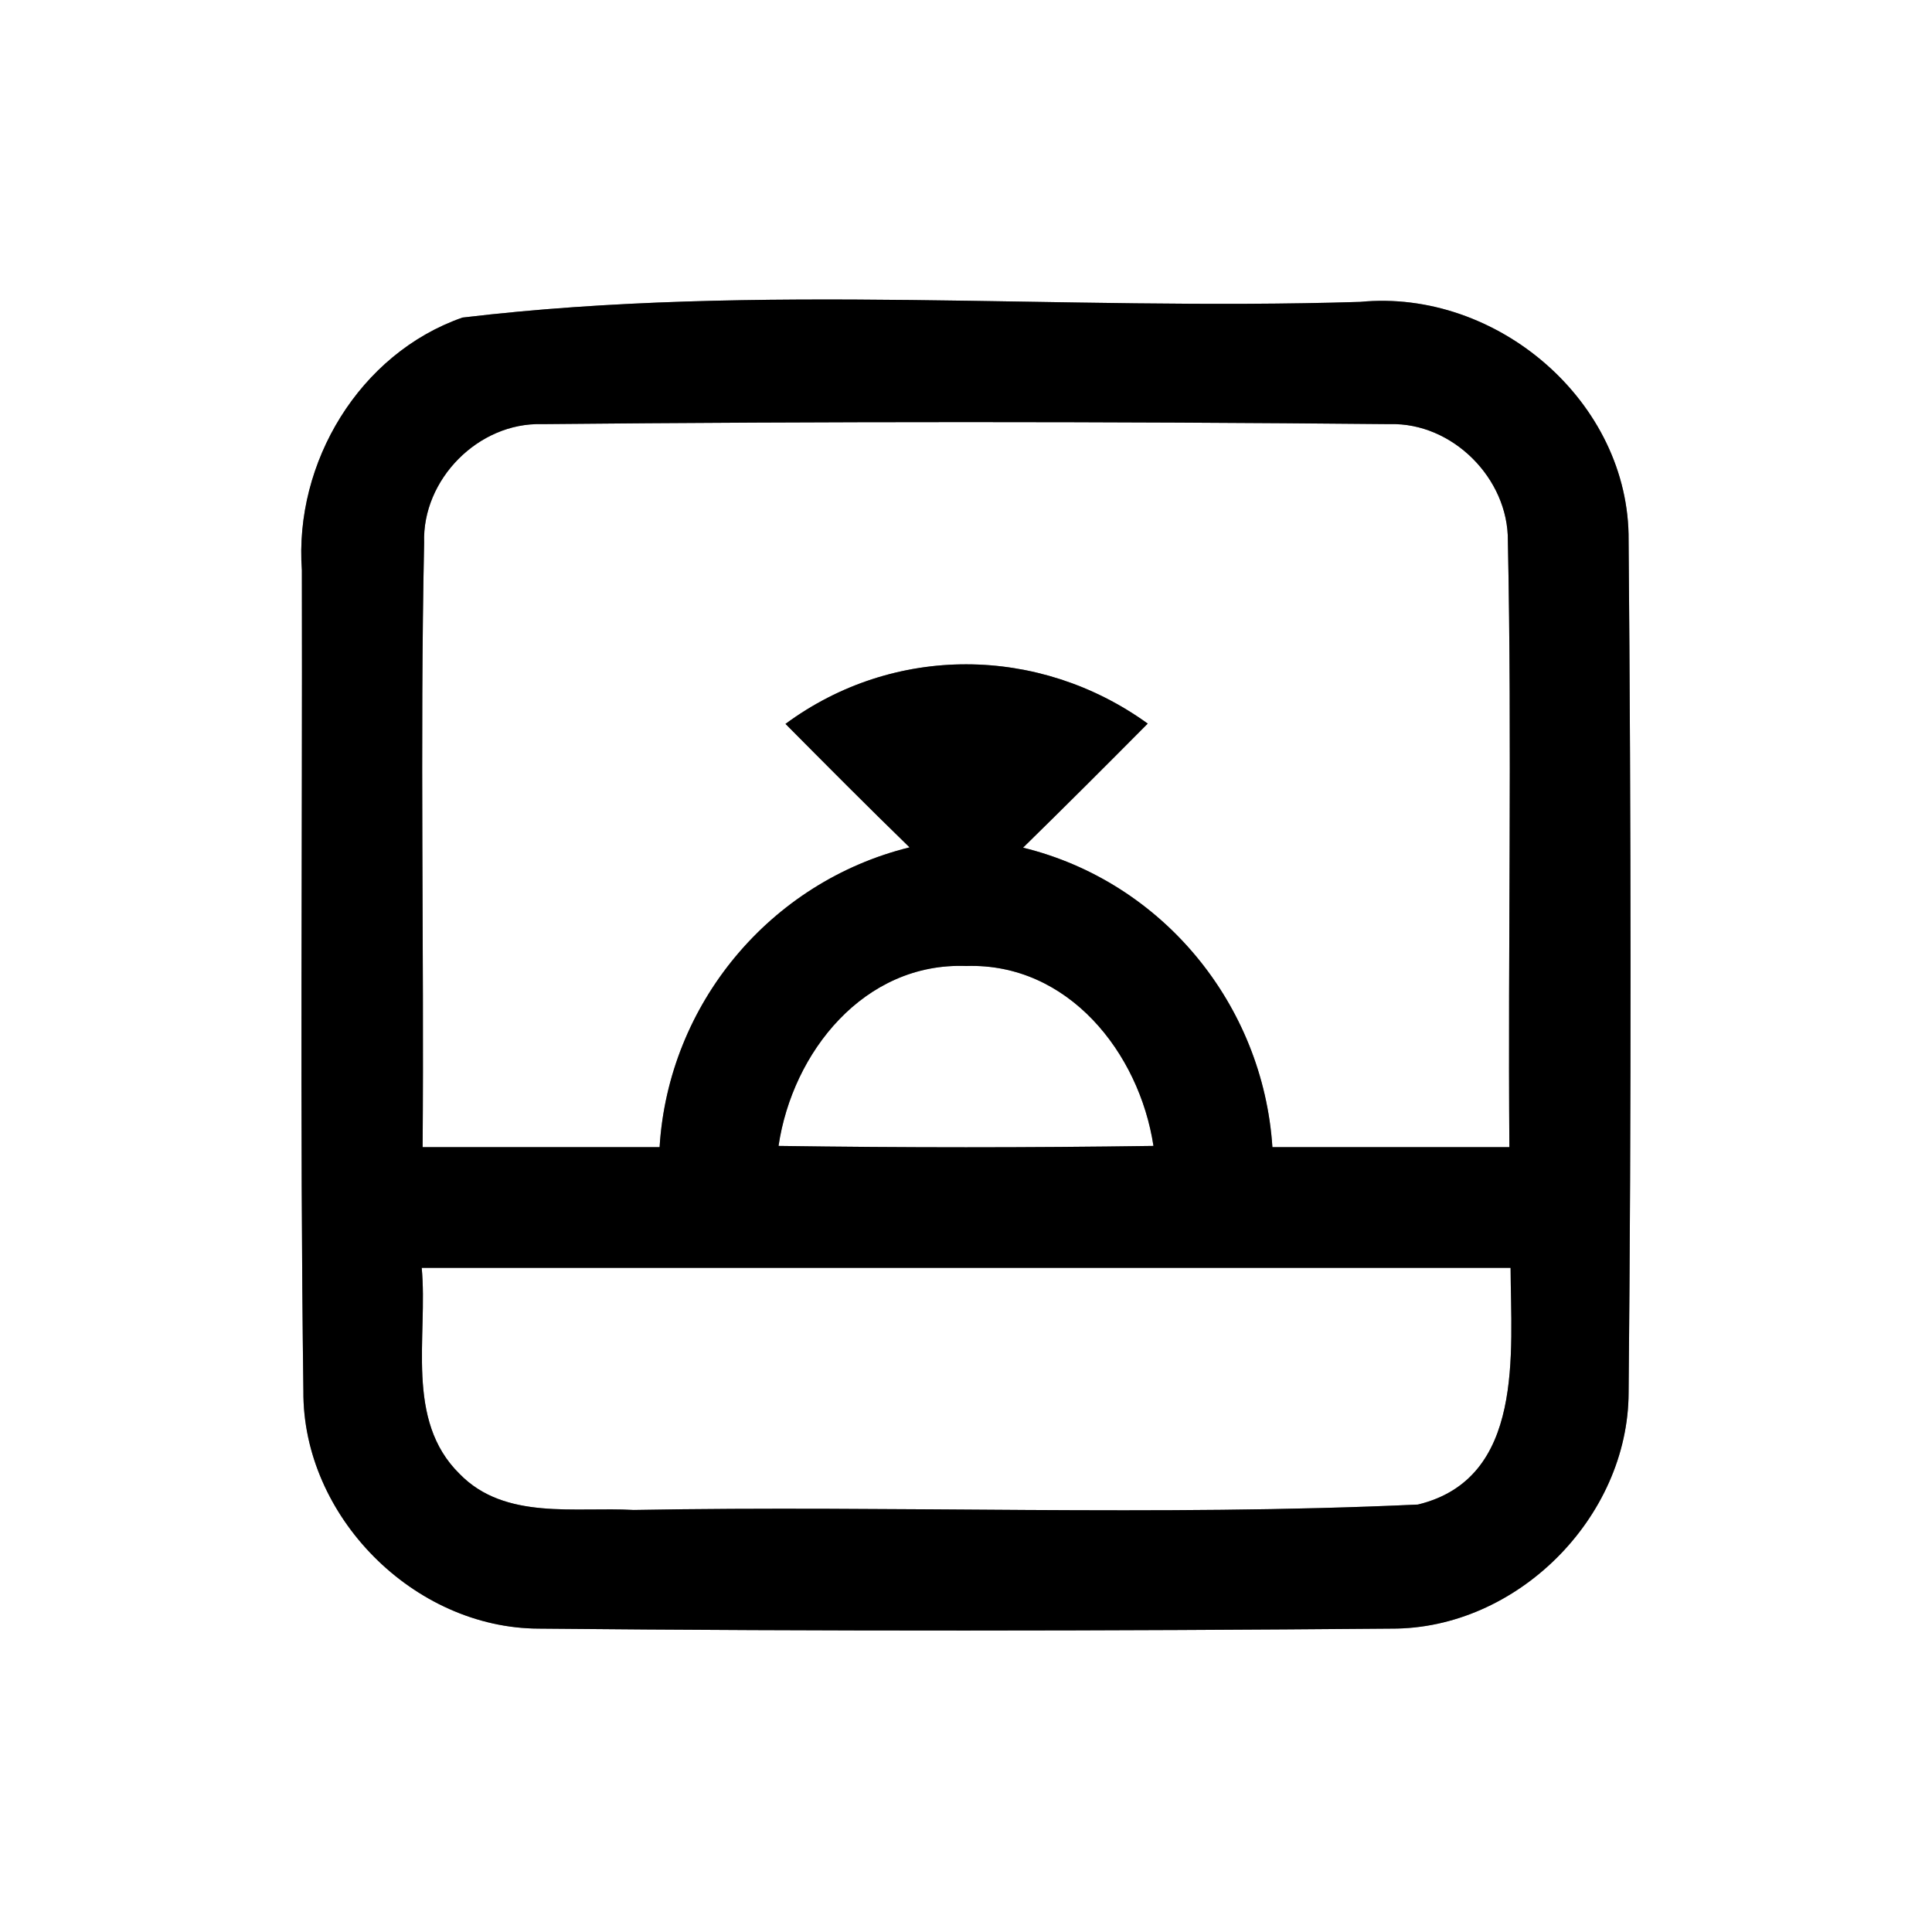 <?xml version="1.0" encoding="UTF-8" ?>
<!DOCTYPE svg PUBLIC "-//W3C//DTD SVG 1.1//EN" "http://www.w3.org/Graphics/SVG/1.1/DTD/svg11.dtd">
<svg width="64pt" height="64pt" viewBox="0 0 64 64" version="1.1" xmlns="http://www.w3.org/2000/svg">
<rect x="0" y="0" width="64" height="64" fill="#808080" stroke="none"/>
<g id="#ffffffff">
<path fill="#ffffff" opacity="1.00" d=" M 0.00 0.00 L 64.00 0.00 L 64.00 64.00 L 0.00 64.00 L 0.00 0.00 M 15.32 10.52 C 11.91 11.71 9.74 15.32 10.00 18.89 C 10.02 27.95 9.93 37.02 10.05 46.08 C 10.02 50.23 13.71 53.94 17.85 53.95 C 27.26 54.04 36.68 54.03 46.09 53.95 C 50.24 53.97 53.94 50.28 53.95 46.13 C 54.04 36.73 54.03 27.32 53.95 17.91 C 53.99 13.31 49.58 9.56 45.06 10.00 C 35.17 10.31 25.13 9.35 15.32 10.52 Z" />
<path fill="#ffffff" opacity="1.00" d=" M 14.05 17.98 C 13.98 15.88 15.85 13.99 17.95 14.05 C 27.31 13.96 36.68 13.96 46.04 14.05 C 48.11 13.99 49.97 15.85 49.95 17.92 C 50.09 24.61 49.95 31.31 50.00 38.00 C 47.38 38.00 44.77 38.00 42.15 38.00 C 41.84 33.28 38.51 29.21 33.89 28.08 C 35.28 26.72 36.65 25.35 38.02 23.97 C 34.42 21.37 29.61 21.33 26.02 23.98 C 27.38 25.35 28.74 26.72 30.13 28.07 C 25.51 29.21 22.14 33.26 21.85 38.00 C 19.23 38.00 16.62 38.00 14.00 38.00 C 14.05 31.33 13.91 24.65 14.05 17.98 Z" />
<path fill="#ffffff" opacity="1.00" d=" M 25.79 37.96 C 26.25 34.85 28.63 31.87 32.01 32.00 C 35.38 31.89 37.74 34.87 38.21 37.96 C 34.07 38.02 29.93 38.02 25.79 37.96 Z" />
<path fill="#ffffff" opacity="1.00" d=" M 13.97 42.00 C 25.99 42.00 38.01 42.00 50.04 42.00 C 50.05 44.79 50.52 48.98 46.97 49.84 C 38.33 50.24 29.65 49.86 20.99 50.02 C 19.06 49.91 16.73 50.37 15.23 48.83 C 13.40 47.04 14.18 44.27 13.97 42.00 Z" />
</g>
<g id="#000000ff">
<path fill="#000000" opacity="1.00" d=" M 15.32 10.52 C 25.13 9.35 35.17 10.31 45.06 10.00 C 49.58 9.56 53.99 13.31 53.95 17.91 C 54.03 27.32 54.04 36.73 53.95 46.13 C 53.94 50.28 50.24 53.97 46.09 53.95 C 36.68 54.03 27.26 54.04 17.85 53.95 C 13.71 53.94 10.02 50.23 10.05 46.08 C 9.93 37.02 10.02 27.95 10.00 18.89 C 9.74 15.32 11.91 11.71 15.32 10.52 M 14.05 17.98 C 13.91 24.65 14.05 31.33 14.00 38.00 C 16.62 38.00 19.23 38.00 21.85 38.00 C 22.14 33.26 25.51 29.21 30.13 28.07 C 28.74 26.72 27.38 25.35 26.02 23.98 C 29.61 21.33 34.42 21.37 38.02 23.97 C 36.65 25.35 35.28 26.72 33.89 28.08 C 38.51 29.21 41.84 33.28 42.15 38.00 C 44.77 38.00 47.38 38.00 50.00 38.00 C 49.95 31.31 50.09 24.61 49.95 17.92 C 49.97 15.85 48.11 13.99 46.04 14.05 C 36.68 13.96 27.31 13.96 17.95 14.05 C 15.85 13.99 13.98 15.88 14.05 17.98 M 25.79 37.96 C 29.93 38.02 34.07 38.02 38.21 37.96 C 37.74 34.87 35.38 31.89 32.01 32.00 C 28.63 31.87 26.25 34.85 25.79 37.96 M 13.97 42.00 C 14.18 44.27 13.40 47.04 15.23 48.83 C 16.73 50.37 19.06 49.91 20.99 50.02 C 29.65 49.86 38.33 50.24 46.97 49.84 C 50.52 48.98 50.05 44.79 50.04 42.00 C 38.01 42.00 25.99 42.00 13.97 42.00 Z" />
</g>
</svg>
